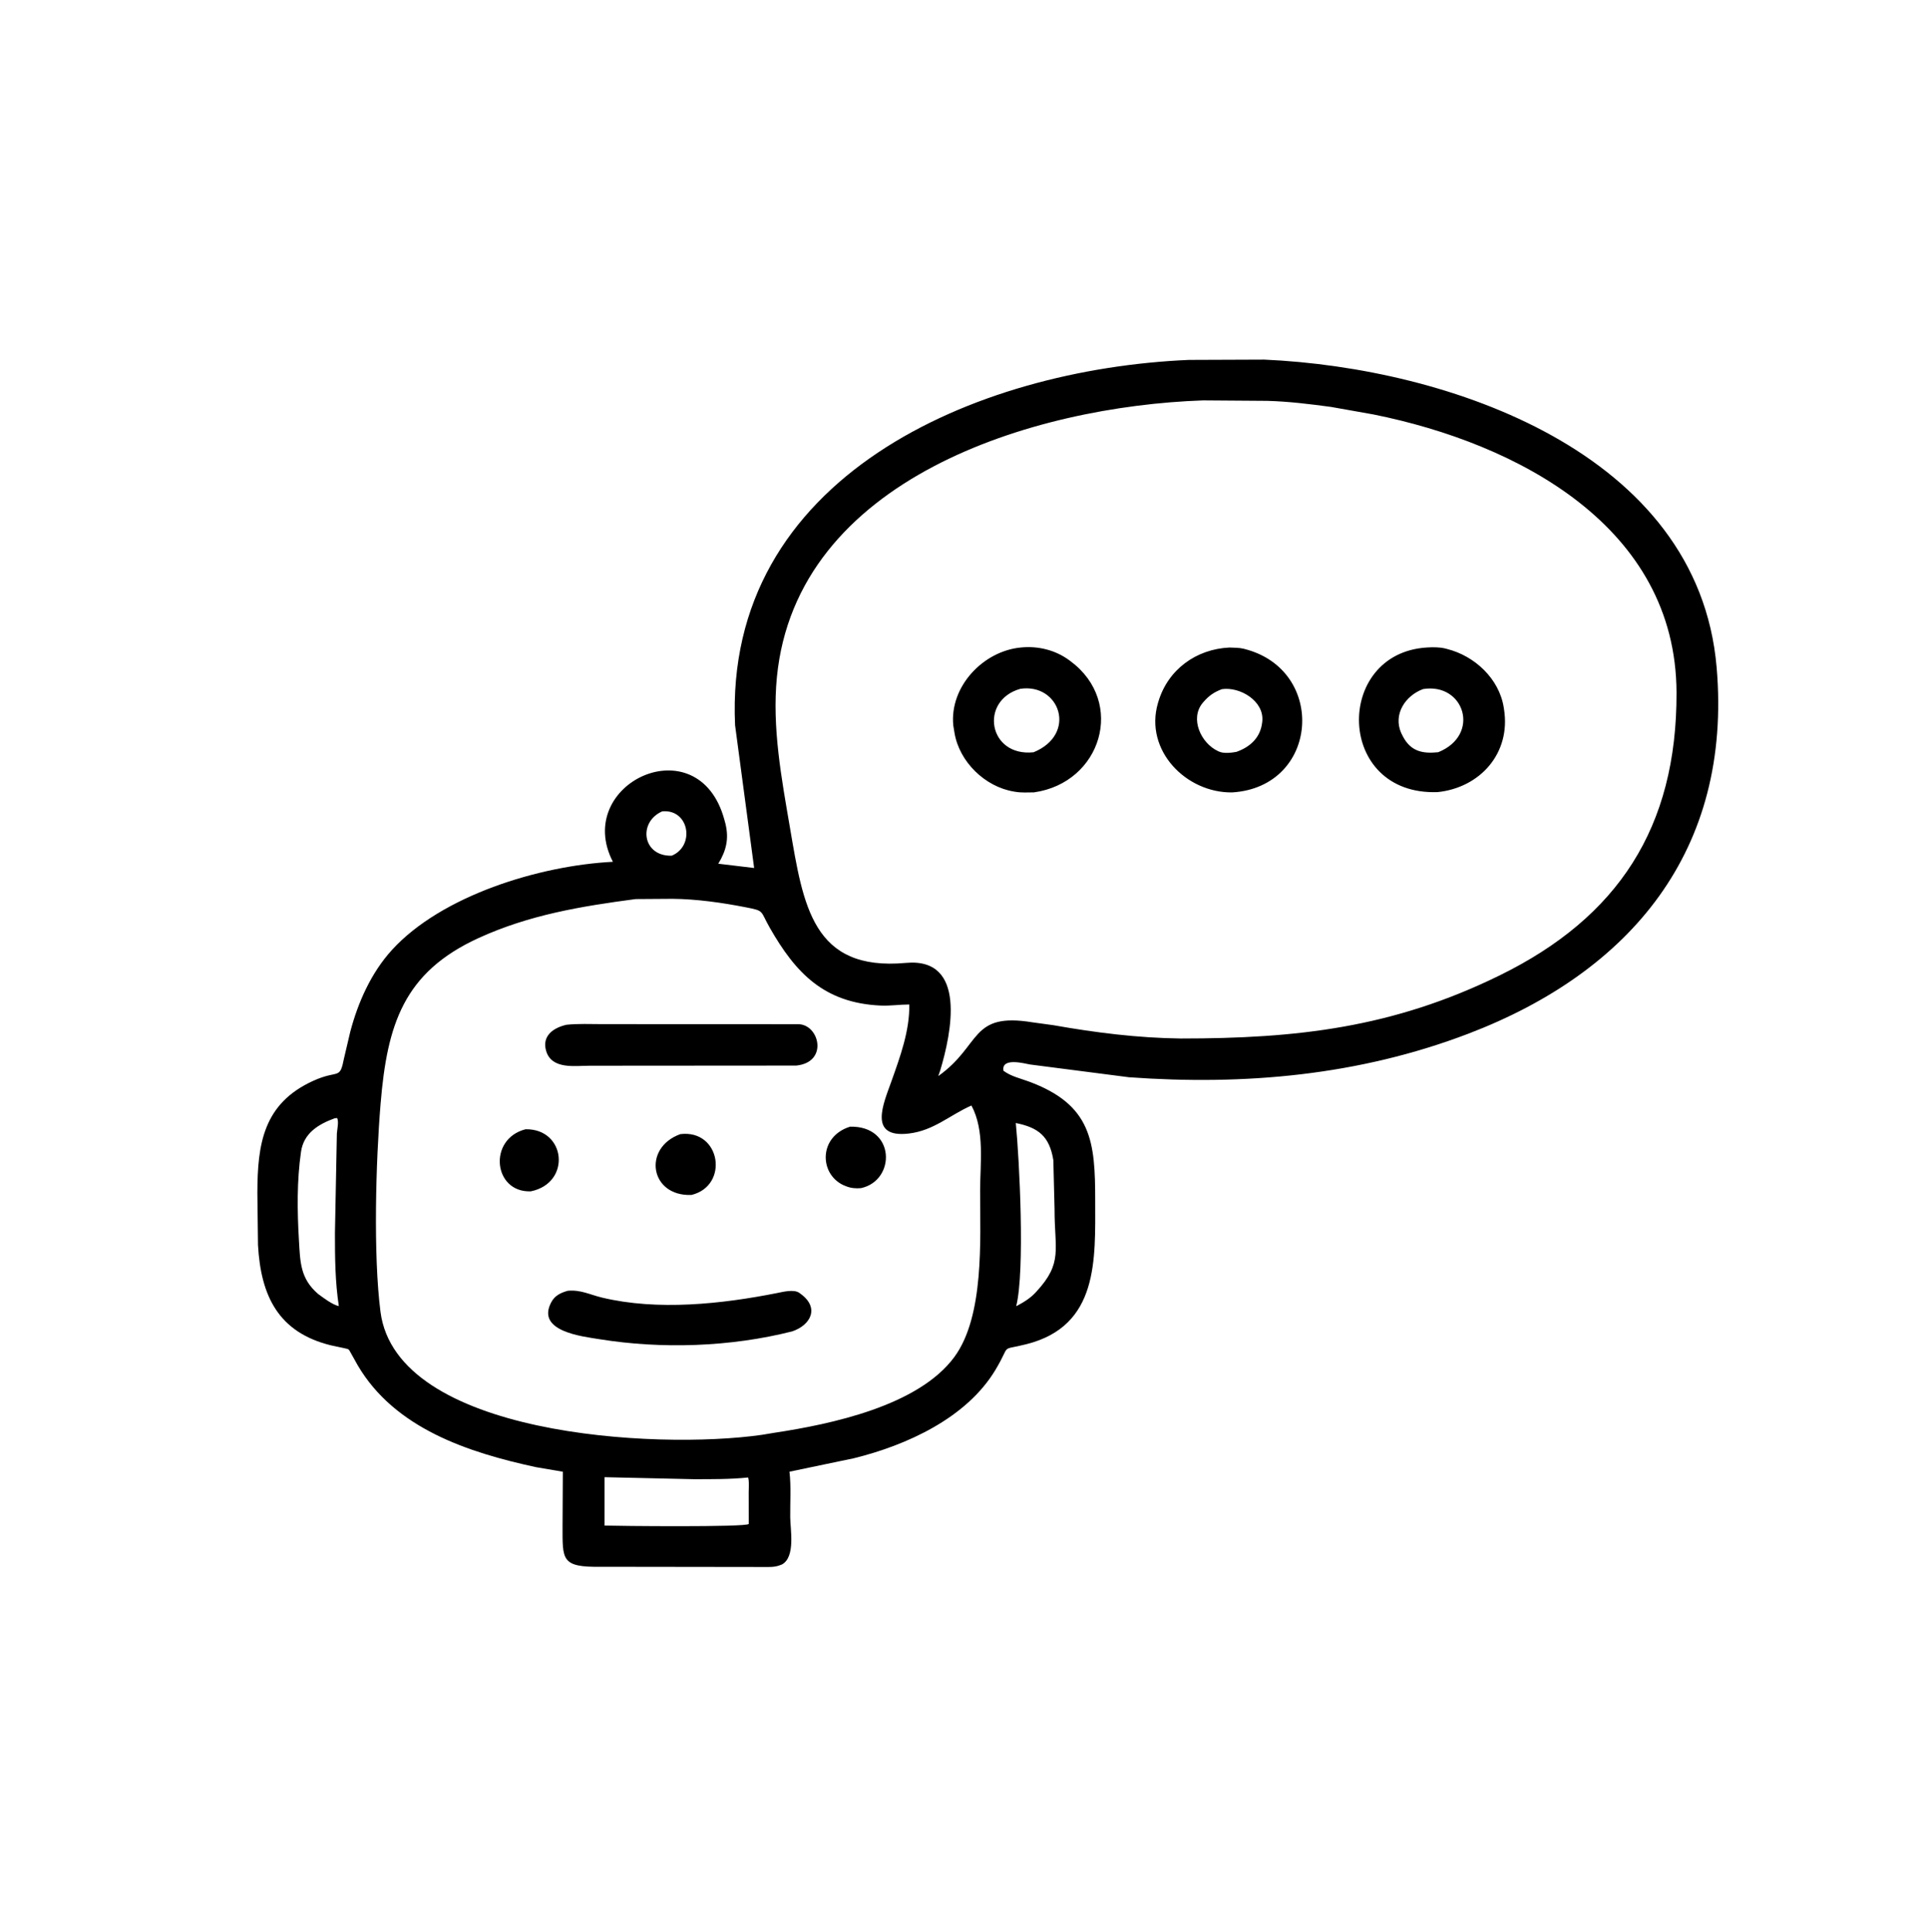 <svg xmlns="http://www.w3.org/2000/svg" width="511" height="512" id="chatbot">
  <path d="M393.9 119.233L418.861 119.137C479.796 121.828 562.612 149.858 568.721 221.053C573.933 281.789 540.181 321.925 486.49 342.43C450.233 356.276 412.422 359.635 374.031 356.87L341.213 352.637C339.465 352.33 331.666 350.176 332.449 354.719C334.888 356.542 337.92 357.213 340.744 358.247C361.792 365.961 362.833 378.306 362.844 397.671C362.854 417.354 364.025 439.191 340.143 445.279C330.893 447.638 335.205 444.765 329.82 453.763C320.215 469.811 300.318 478.781 282.882 483.089L261.555 487.54C262.128 492.467 261.749 497.713 261.803 502.683C261.848 506.747 263.571 515.712 259.12 518.239L258.594 518.445C256.657 519.246 254.712 519.106 252.647 519.103L199.202 519.033C185.763 519.244 186.39 516.731 186.374 505.313L186.467 487.55L177.566 486.034C155.059 481.165 130.768 473.202 118.499 452.275L116.238 448.23C115.471 446.877 115.689 447.005 114.178 446.652L109.513 445.65C92.317 441.366 86.411 429.452 85.476 412.428L85.267 395.148C85.317 379.076 87.173 365.575 103.8 358.044C112.307 354.191 112.517 357.984 114.002 350.474L116.04 341.814C118.614 332.039 122.974 322.248 129.848 314.707C146.25 296.714 178.628 286.739 203.057 285.494C189.641 259.576 231.322 239.991 239.964 271.474L240.357 272.93C241.553 277.939 240.59 281.811 237.969 286.129L249.849 287.549L243.533 240.247C239.755 157.884 323.197 122.251 393.9 119.233ZM398.618 132.639C342.052 134.589 263.779 158.604 257.378 224.412C255.766 240.982 258.924 257.883 261.705 274.136C266.128 299.98 269.179 321.833 300.121 318.99C320.486 317.118 315.195 342.358 311.472 354.688L310.843 356.484C325.266 346.262 321.256 335.243 342.149 338.687L348.961 339.62C363.016 342.102 376.892 343.853 391.172 344.034C429.486 344.035 461.364 340.549 496.922 323.089C535.97 303.914 555.581 274.223 555.432 229.426C555.249 174.496 502.86 146.91 454.969 137.286L440.924 134.794C433.852 133.848 426.98 132.99 419.848 132.793L398.618 132.639ZM210.592 297.841C192.53 300.226 175.343 303.066 158.521 310.767C133.691 322.134 128.269 339.448 126.093 365.625C124.51 384.665 123.63 415.692 126.053 434.541C131.321 475.541 217.207 480.386 252.425 475.328L256.502 474.653C275.32 471.809 304.285 465.745 316.2 449.51C326.157 435.942 324.71 410.637 324.718 394.375C324.723 385.311 326.304 374.541 321.837 366.226C314.634 369.419 309.365 374.545 301.084 375.515C287.446 377.114 292.725 365.551 295.323 358.232C298.202 350.12 301.395 341.491 301.252 332.766C298.077 332.766 294.913 333.263 291.757 333.121C272.991 332.271 263.567 322.301 255.031 307.344C251.727 301.555 253.422 301.799 246.875 300.525C239.095 299.012 230.745 297.832 222.812 297.757L210.592 297.841ZM200.273 489.357L200.27 505.382C204.17 505.523 247.345 505.979 248.061 504.844L248.046 494.32C248.043 492.812 248.263 490.891 247.856 489.453C241.904 490.08 235.829 490.019 229.848 490.027L200.273 489.357ZM110.856 370.469C105.374 372.477 100.611 375.441 99.727 381.562C98.348 391.107 98.469 401.101 99.028 410.713C99.464 418.221 99.477 423.547 105.384 428.654C107.28 430.027 109.994 432.159 112.254 432.692C111.033 424.614 110.963 416.648 110.968 408.5L111.607 375.484C111.713 374.073 112.307 371.584 111.691 370.373L110.856 370.469ZM336.535 372.033C337.728 384.139 339.615 421.014 336.668 432.728C339.147 431.418 341.476 430.023 343.35 427.897C352.195 418.332 349.35 414.052 349.376 400.581L348.975 384.324C347.692 376.451 344.059 373.543 336.535 372.033ZM219.413 268.78C211.308 272.312 212.779 283.745 222.54 283.473C230.33 280.271 228.373 267.977 219.413 268.78Z" transform="scale(.8)"></path>
  <path d="M174.118 374.099C187.489 373.855 189.388 391.886 175.87 394.66 163.425 395.158 161.572 377.294 174.118 374.099zM225.391 375.714C238.793 374.07 241.649 392.772 229.106 395.858 215.358 396.434 212.758 380.273 225.391 375.714zM281.64 373.24C296.74 372.924 296.849 391.056 285.277 393.596 283.65 393.755 281.909 393.622 280.386 393.005L279.313 392.565C271.347 388.727 271.237 376.473 281.64 373.24zM188.094 427.606C192.361 427.2 195.443 428.899 199.422 429.856 217.856 434.29 239.189 431.99 257.5 428.346 259.484 427.951 263.03 427.037 264.827 428.306L265.156 428.555C271.664 433.203 268.593 438.972 262.48 441.051 242.021 446.236 219.194 446.98 198.486 443.63 192.883 442.724 177.585 441.043 182.591 431.484 183.799 429.178 185.702 428.3 188.094 427.606zM187.681 339.483C191.586 339.065 195.636 339.277 199.554 339.274L264.695 339.299C271.5 339.61 274.454 351.894 263.824 353L195.427 353.049C190.521 353.047 182.8 354.383 180.945 348.174 179.457 343.193 183.297 340.473 187.681 339.483zM407.344 214.514C408.858 214.588 410.534 214.542 412.006 214.911L412.344 215C439.674 221.964 437.082 260.732 408.203 262.507 393.031 262.713 379.076 248.643 383.618 232.949L383.756 232.5C386.921 221.838 396.259 215.019 407.344 214.514zM404.808 228.31C402.254 229.281 400.556 230.428 398.763 232.5L398.49 232.81C394.078 238.058 397.929 246.199 403.438 248.779L403.785 248.949C405.418 249.699 407.894 249.386 409.613 249.081 414.244 247.446 417.575 244.318 418.149 239.375L418.199 238.967C418.876 232.183 410.729 227.413 404.808 228.31zM472.69 214.507C474.655 214.382 476.835 214.359 478.763 214.824L479.375 214.983C488.536 217.259 496.685 224.829 498.194 234.373L498.281 234.947C500.622 249.598 490.277 260.941 476.323 262.402 442.466 263.67 441.876 216.407 472.69 214.507zM471.488 228.271C465.588 230.454 461.477 236.599 464.222 242.838L464.864 244.107C467.5 249.016 471.474 249.715 476.498 249.19 490.672 243.458 485.153 226.083 471.488 228.271zM338.295 214.497C343.938 213.944 349.655 215.345 354.248 218.727L354.688 219.057C372.982 232.639 364.927 259.335 342.544 262.495 340.503 262.518 338.394 262.644 336.373 262.307L335.938 262.229C326.365 260.678 317.85 252.402 316.238 242.835L315.823 240.312C314.558 227.43 325.77 215.62 338.295 214.497zM338.03 228.19C324.341 232.076 327.435 250.792 342.425 249.206 357.014 243.234 351.115 226.236 338.03 228.19z" transform="scale(.8)"></path>
</svg>
